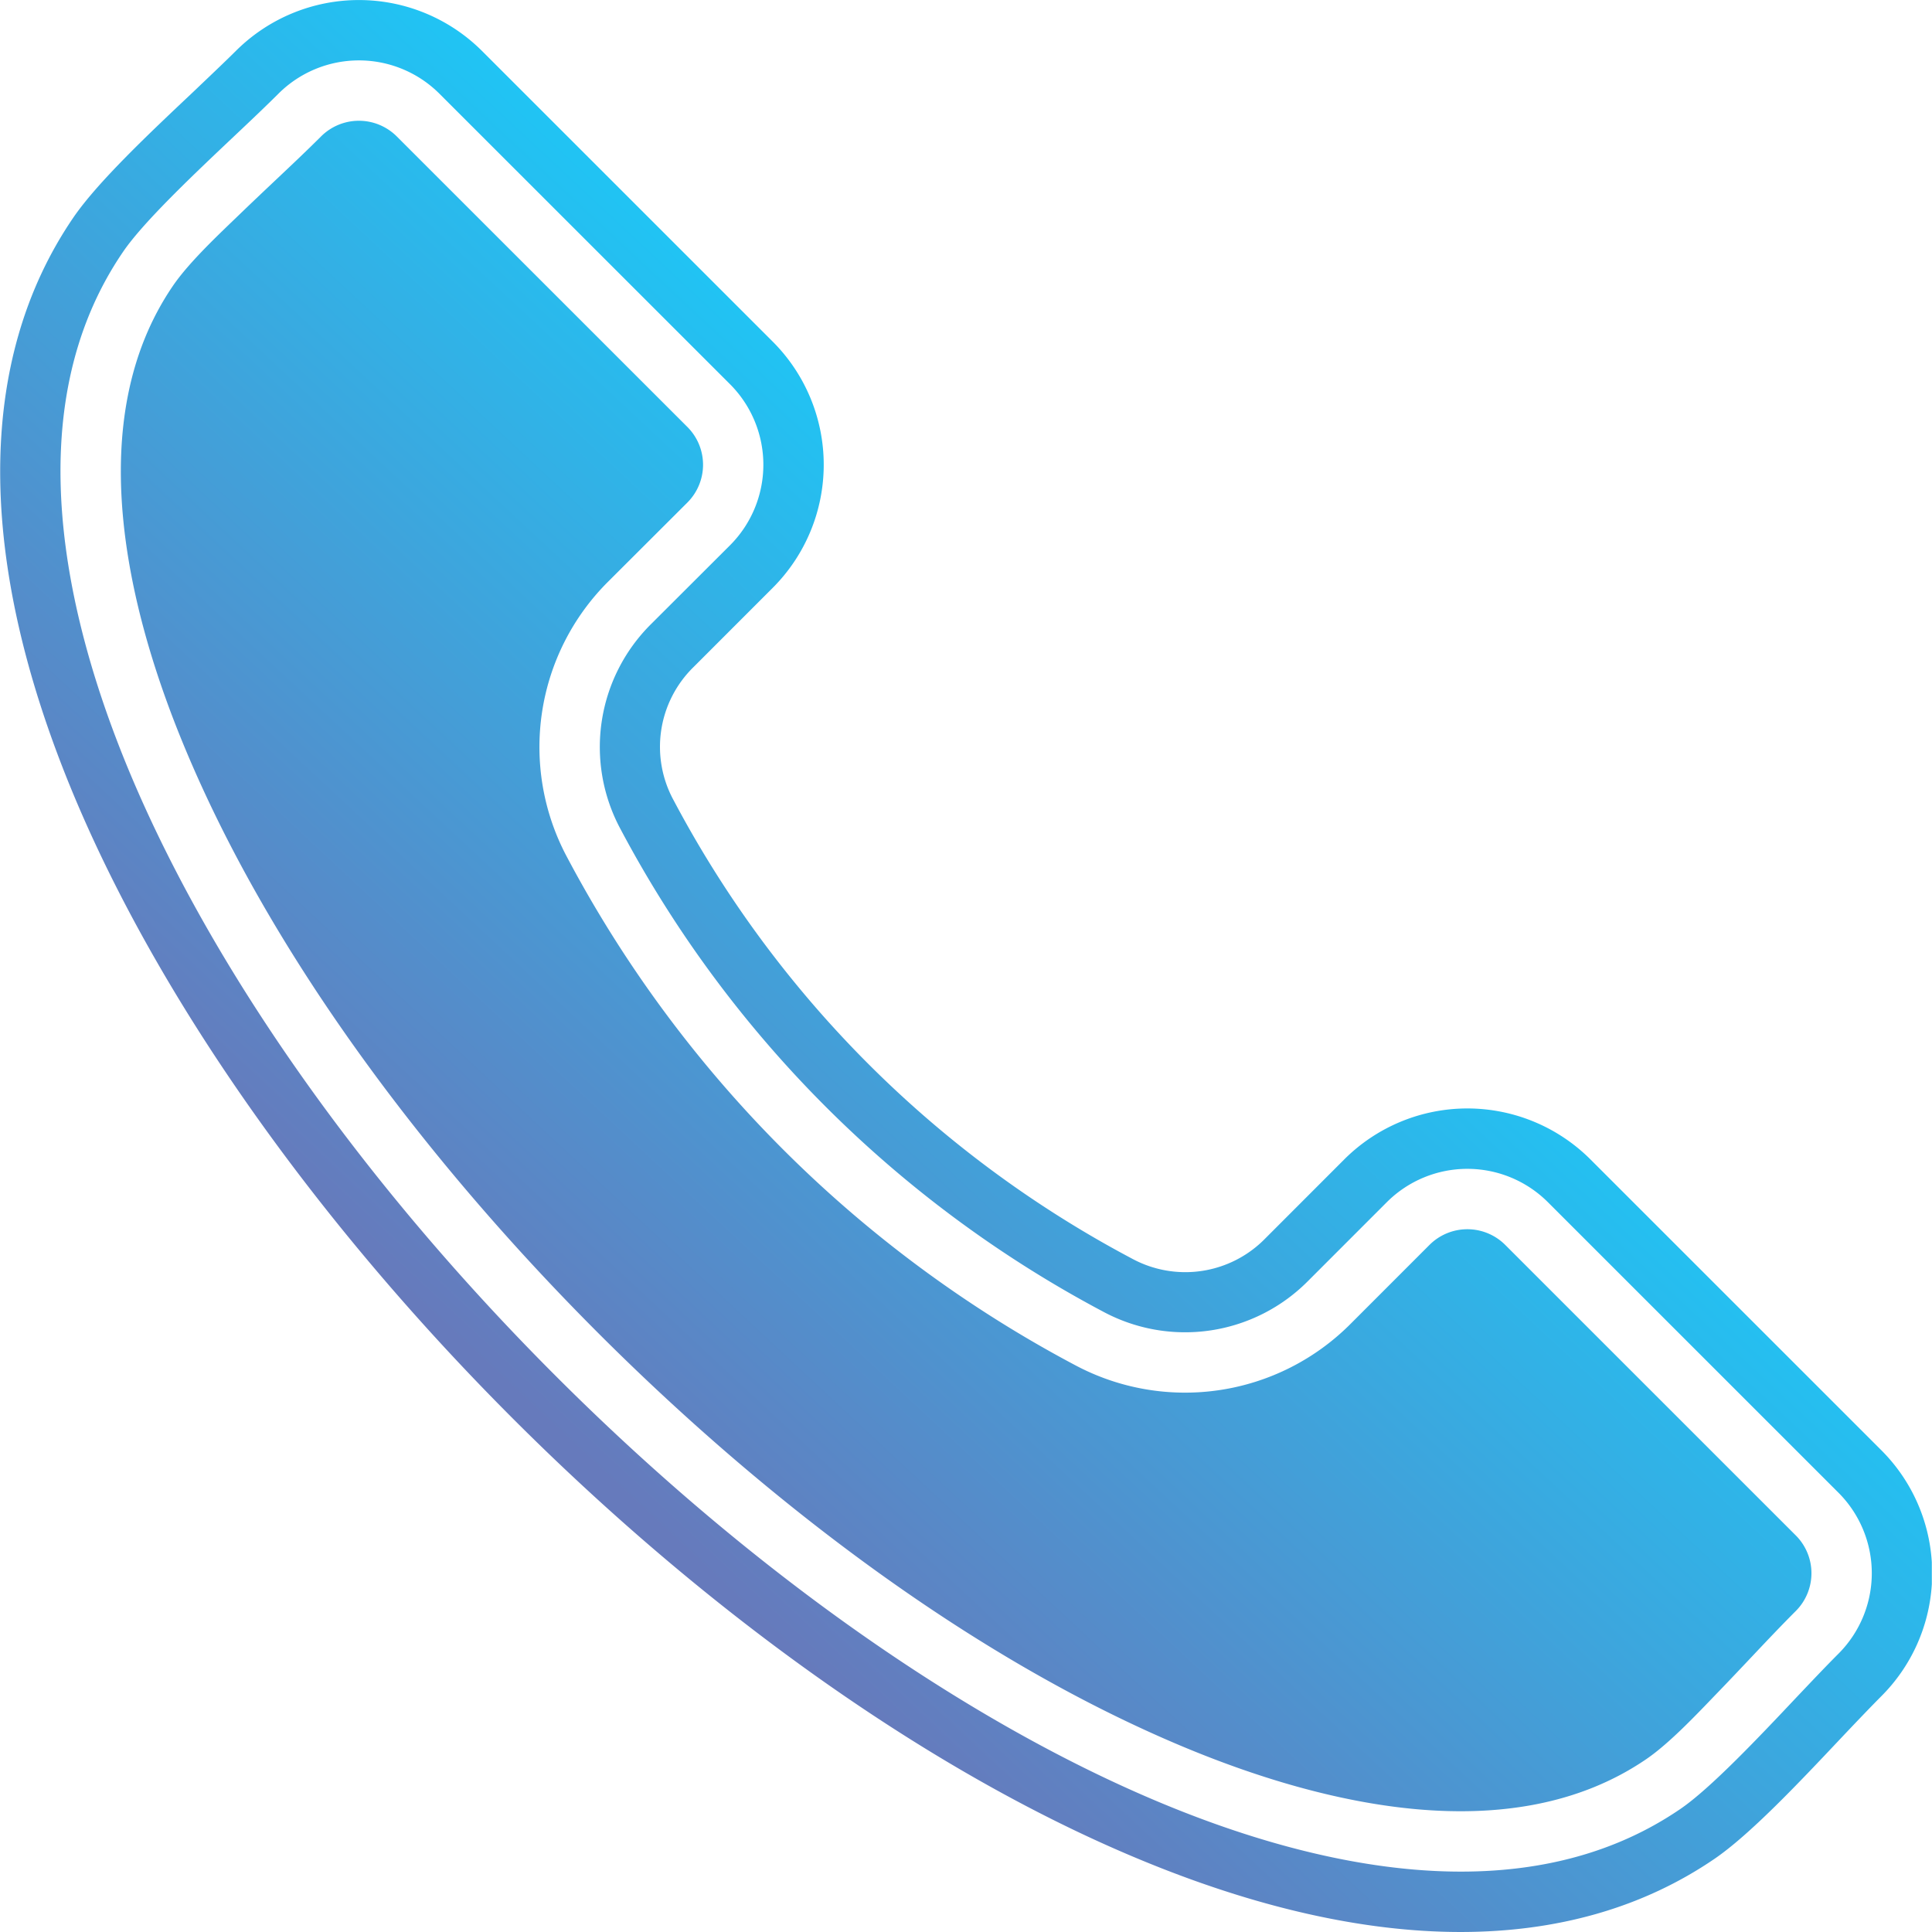 <!-- icon666.com - MILLIONS vector ICONS FREE --><svg id="Layer_1" viewBox="0 0 512 512" xmlns="http://www.w3.org/2000/svg" xmlns:xlink="http://www.w3.org/1999/xlink" data-name="Layer 1"><linearGradient id="GradientFill_1" gradientUnits="userSpaceOnUse" x1="143.668" x2="317.469" y1="376.771" y2="190.221"><stop offset="0" stop-color="#667abc"></stop><stop offset="1" stop-color="#20c4f4"></stop></linearGradient><path d="m475.937 426.9a14.163 14.163 0 0 0 .006-19.958l-77.092-77.078a14.2 14.2 0 0 0 -19.971 0l-20.949 20.958a61.892 61.892 0 0 1 -73.044 10.941 324.048 324.048 0 0 1 -134.61-134.6 61.859 61.859 0 0 1 10.934-73.07l20.995-20.958a14.156 14.156 0 0 0 -.008-19.952l-77.092-77.071a14.2 14.2 0 0 0 -19.981 0c-3.873 3.869-7.87 7.633-11.851 11.392-3.209 3.031-6.418 6.062-9.594 9.127-5.552 5.356-13.531 12.792-17.845 19.107-24.353 35.652-12.1 85.84 3.152 122.45 23.724 56.966 66.286 111.838 109.673 155.212s98.25 85.906 155.212 109.64c36.6 15.25 86.771 27.5 122.413 3.147 6.321-4.318 13.752-12.287 19.114-17.842 3.062-3.172 6.089-6.377 9.116-9.582 3.765-3.989 7.545-7.982 11.422-11.863zm11.318 11.308c-3.187 3.178-7.029 7.241-11.107 11.538-10.169 10.793-22.869 24.21-30.836 29.651-41.9 28.63-97.947 14.931-137.594-1.588-52.3-21.792-109.241-61.96-160.37-113.093-51.176-51.139-91.339-108.1-113.131-160.37-16.5-39.657-30.227-95.721-1.593-137.627 5.436-7.974 18.886-20.655 29.665-30.844 4.312-4.063 8.342-7.9 11.529-11.078a30.2 30.2 0 0 1 42.6 0l77.092 77.068a30.2 30.2 0 0 1 0 42.591l-20.995 20.957a45.874 45.874 0 0 0 -8.107 54.241 307.954 307.954 0 0 0 127.985 127.973 45.848 45.848 0 0 0 54.222-8.122l20.949-20.958a30.2 30.2 0 0 1 42.6 0l77.092 77.078a30.186 30.186 0 0 1 0 42.581zm24.7-18.389a45.9 45.9 0 0 1 -13.4 29.707c-3 3.023-6.8 7-10.779 11.21-11.248 11.932-24.042 25.462-33.414 31.873-18.934 12.929-41.616 19.387-67.3 19.387s-54.456-6.467-85.527-19.43c-54.175-22.57-112.944-63.96-165.525-116.537s-93.967-111.376-116.555-165.529c-25.869-62.112-25.869-114.957-.047-152.8 6.42-9.4 19.964-22.18 31.915-33.451 4.171-3.979 8.154-7.747 11.2-10.77a46.176 46.176 0 0 1 65.189 0l77.088 77.073a46.135 46.135 0 0 1 0 65.212l-20.949 20.958a29.568 29.568 0 0 0 -5.3 35.425 291.893 291.893 0 0 0 121.341 121.346 29.606 29.606 0 0 0 35.429-5.3l20.948-20.963a46.151 46.151 0 0 1 65.189 0l77.092 77.074a45.9 45.9 0 0 1 13.4 29.706z" fill="url(#GradientFill_1)" fill-rule="evenodd"></path></svg>
